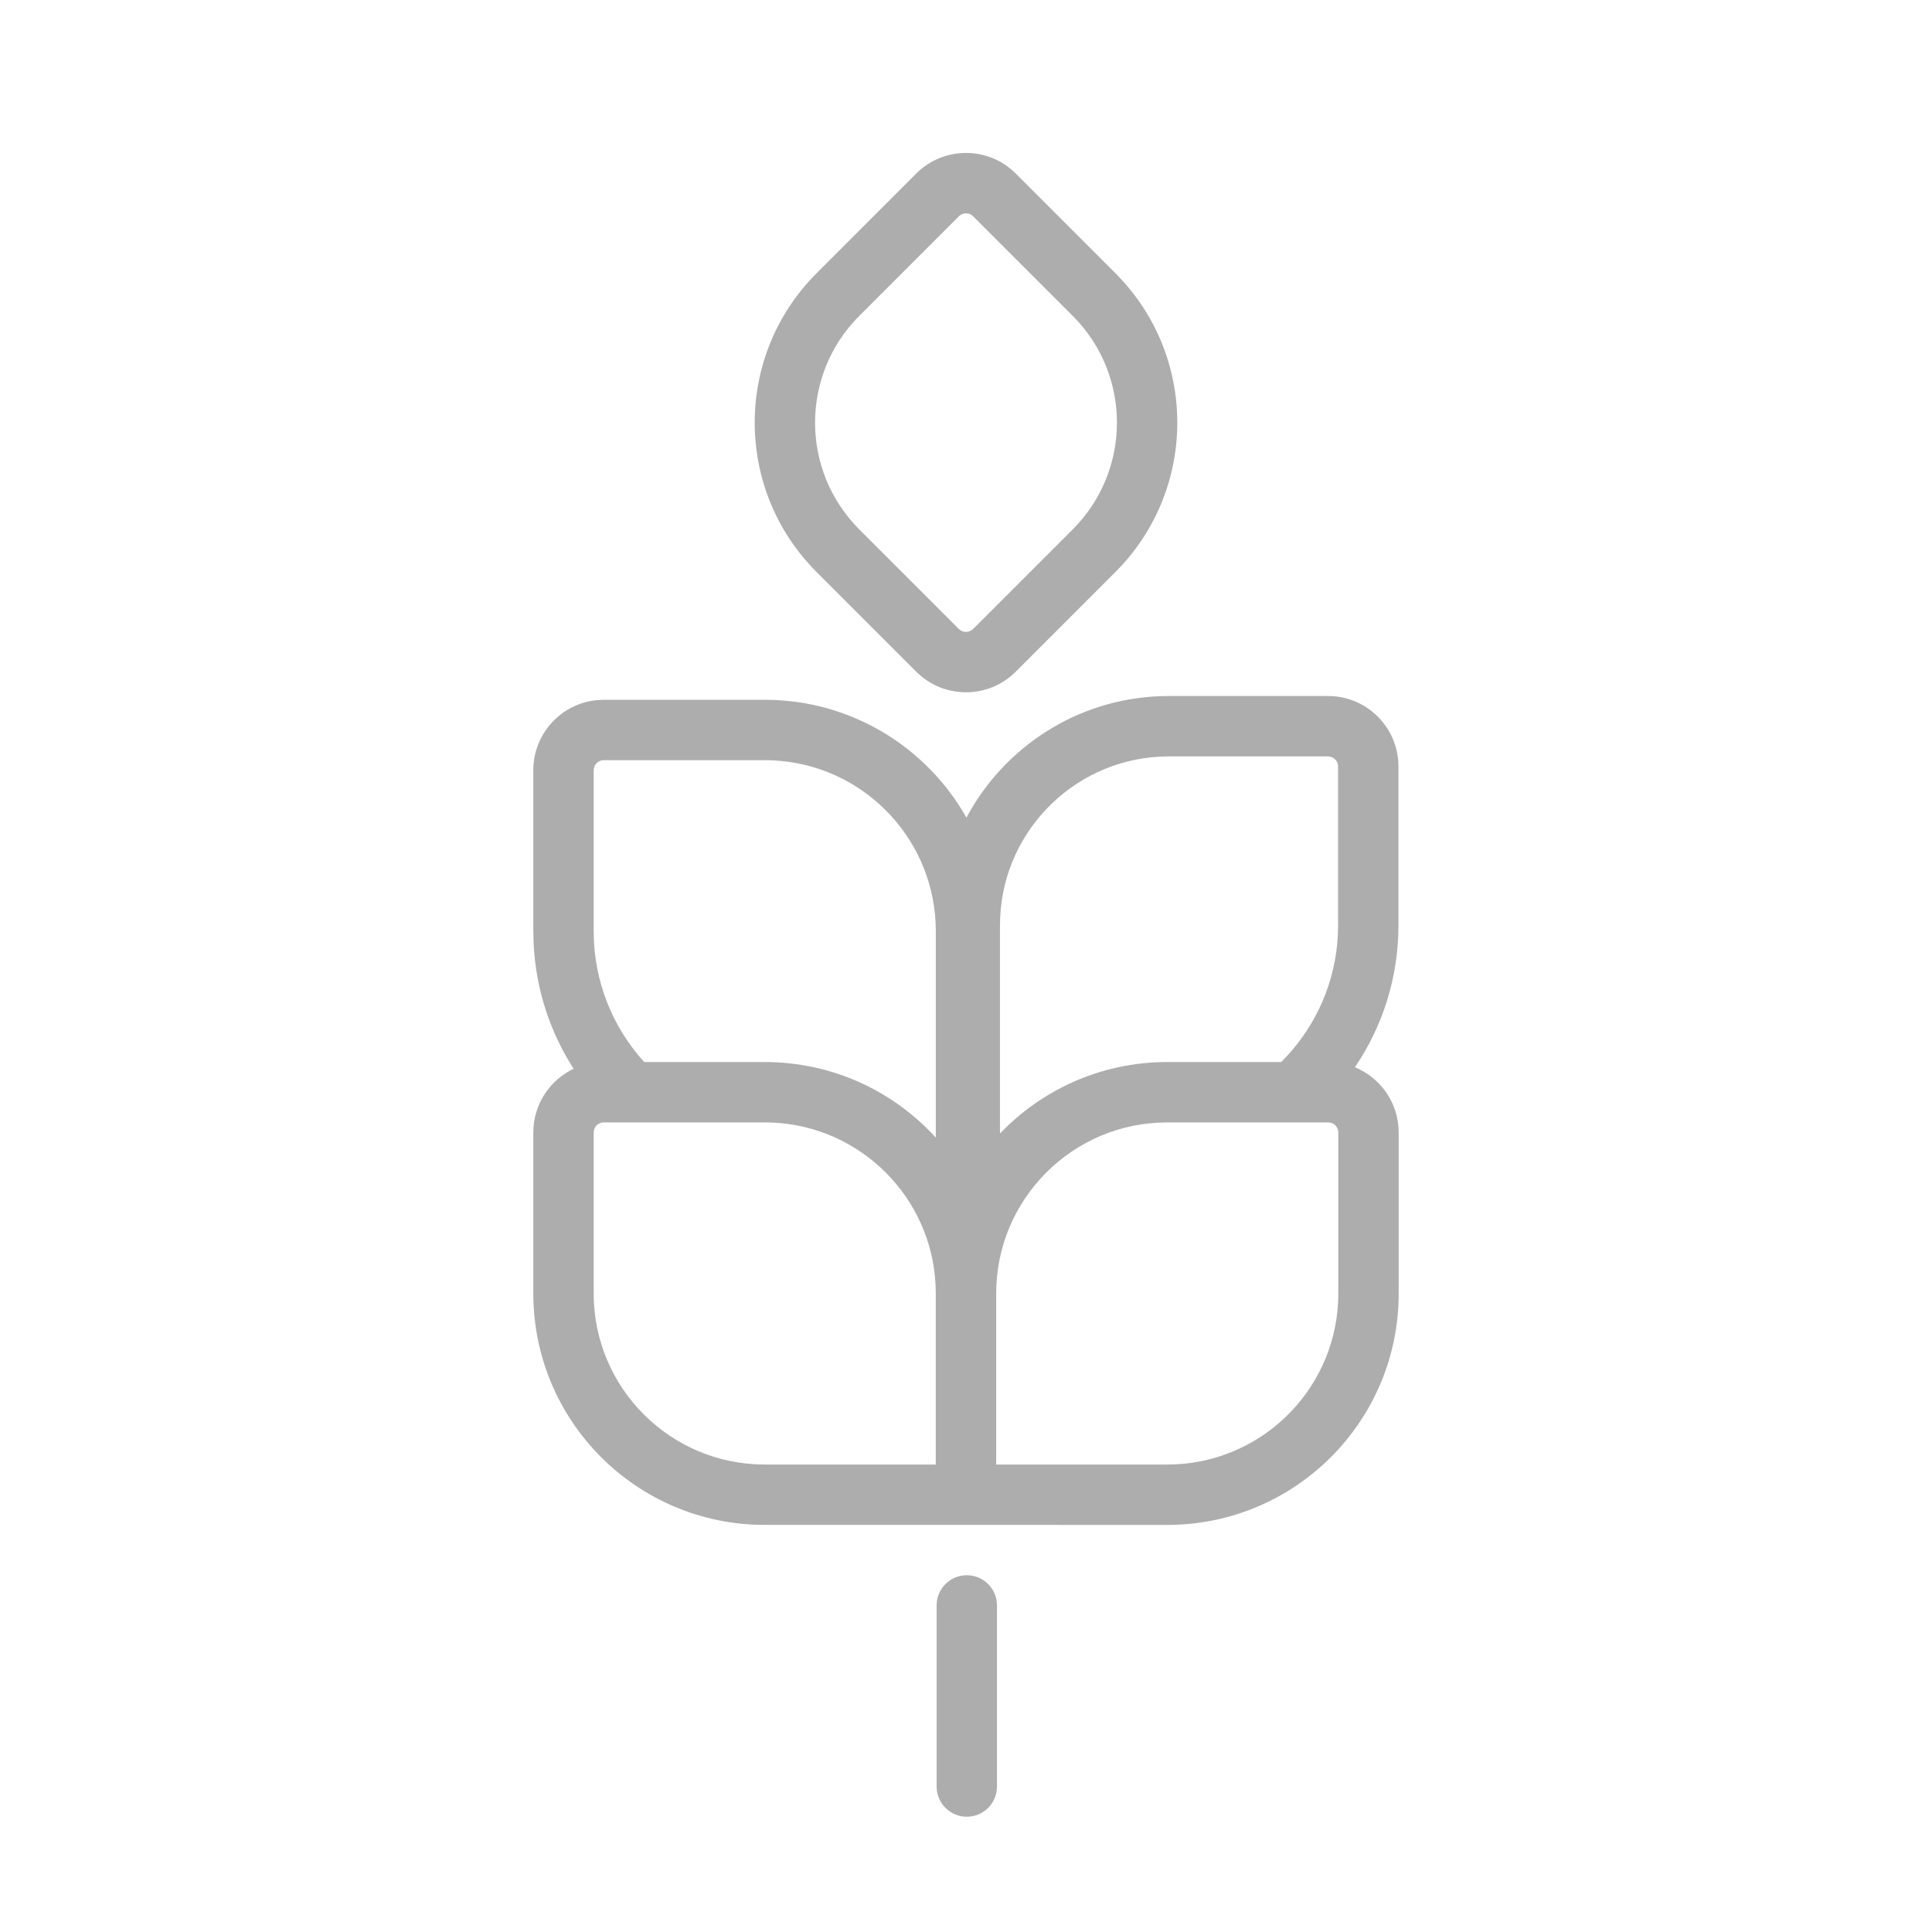 <svg xmlns="http://www.w3.org/2000/svg" xmlns:xlink="http://www.w3.org/1999/xlink" width="48" height="48" viewBox="0 0 48 48">
    <defs>
        <path id="prefix__a" d="M24.02 39.136c.414 0 .75.336.75.75v4.5c0 .414-.336.75-.75.75-.415 0-.75-.336-.75-.75v-4.5c0-.414.335-.75.75-.75zm8.974-21.844c.918 0 1.671.707 1.744 1.607l.006.143v3.95c0 1.3-.397 2.515-1.082 3.524l-.034-.014c.656.252 1.122.889 1.122 1.634v4c0 3.176-2.574 5.75-5.75 5.75H19c-3.176 0-5.75-2.574-5.75-5.75v-4c0-.712.425-1.324 1.035-1.598l-.034.016c-.582-.907-.938-1.97-.993-3.106l-.008-.312v-4c0-.918.707-1.671 1.606-1.744l.144-.006h4c2.15 0 4.025 1.18 5.011 2.928.927-1.738 2.727-2.94 4.814-3.018l.219-.004h3.95zM33 27.886h-4c-2.347 0-4.25 1.903-4.25 4.25v-.022 4.272H29c2.278 0 4.138-1.792 4.245-4.044l.005-.206v-4c0-.138-.112-.25-.25-.25zm-14 0h-4c-.138 0-.25.112-.25.25v4c0 2.347 1.903 4.25 4.25 4.25h4.249v-4.271c-.01-2.2-1.691-4.004-3.84-4.21l-.203-.014-.206-.005zm0-9h-4c-.118 0-.217.082-.243.193l-.007.057v4c0 1.244.472 2.387 1.254 3.25H19c1.696 0 3.22.734 4.273 1.903l-.023-.026v-5.127c0-2.21-1.686-4.025-3.84-4.23l-.204-.015-.206-.005zm13.994-.094h-3.95c-2.25 0-4.086 1.768-4.195 3.99l-.005.21v5.171l-.052.055c1.05-1.127 2.546-1.832 4.208-1.832h2.83c.773-.767 1.282-1.793 1.392-2.929l.017-.245.005-.22v-3.95c0-.118-.082-.217-.193-.243l-.057-.007zM22.763 4.312c.683-.683 1.791-.683 2.474 0l2.475 2.476c2.05 2.05 2.05 5.374 0 7.424l-2.475 2.475c-.683.684-1.791.684-2.474 0l-2.475-2.475c-2.05-2.05-2.05-5.374 0-7.424zm1.414 1.061c-.098-.097-.256-.097-.354 0l-2.475 2.475c-1.464 1.465-1.464 3.84 0 5.304l2.475 2.475c.098.097.256.097.354 0l2.475-2.475c1.464-1.465 1.464-3.84 0-5.304z"/>
    </defs>
    <g fill="none" fill-rule="evenodd">
        <path d="M0 0H48V48H0z"/>
        <use fill="#ADADAD" xlink:href="#prefix__a"/>
    </g>
</svg>
